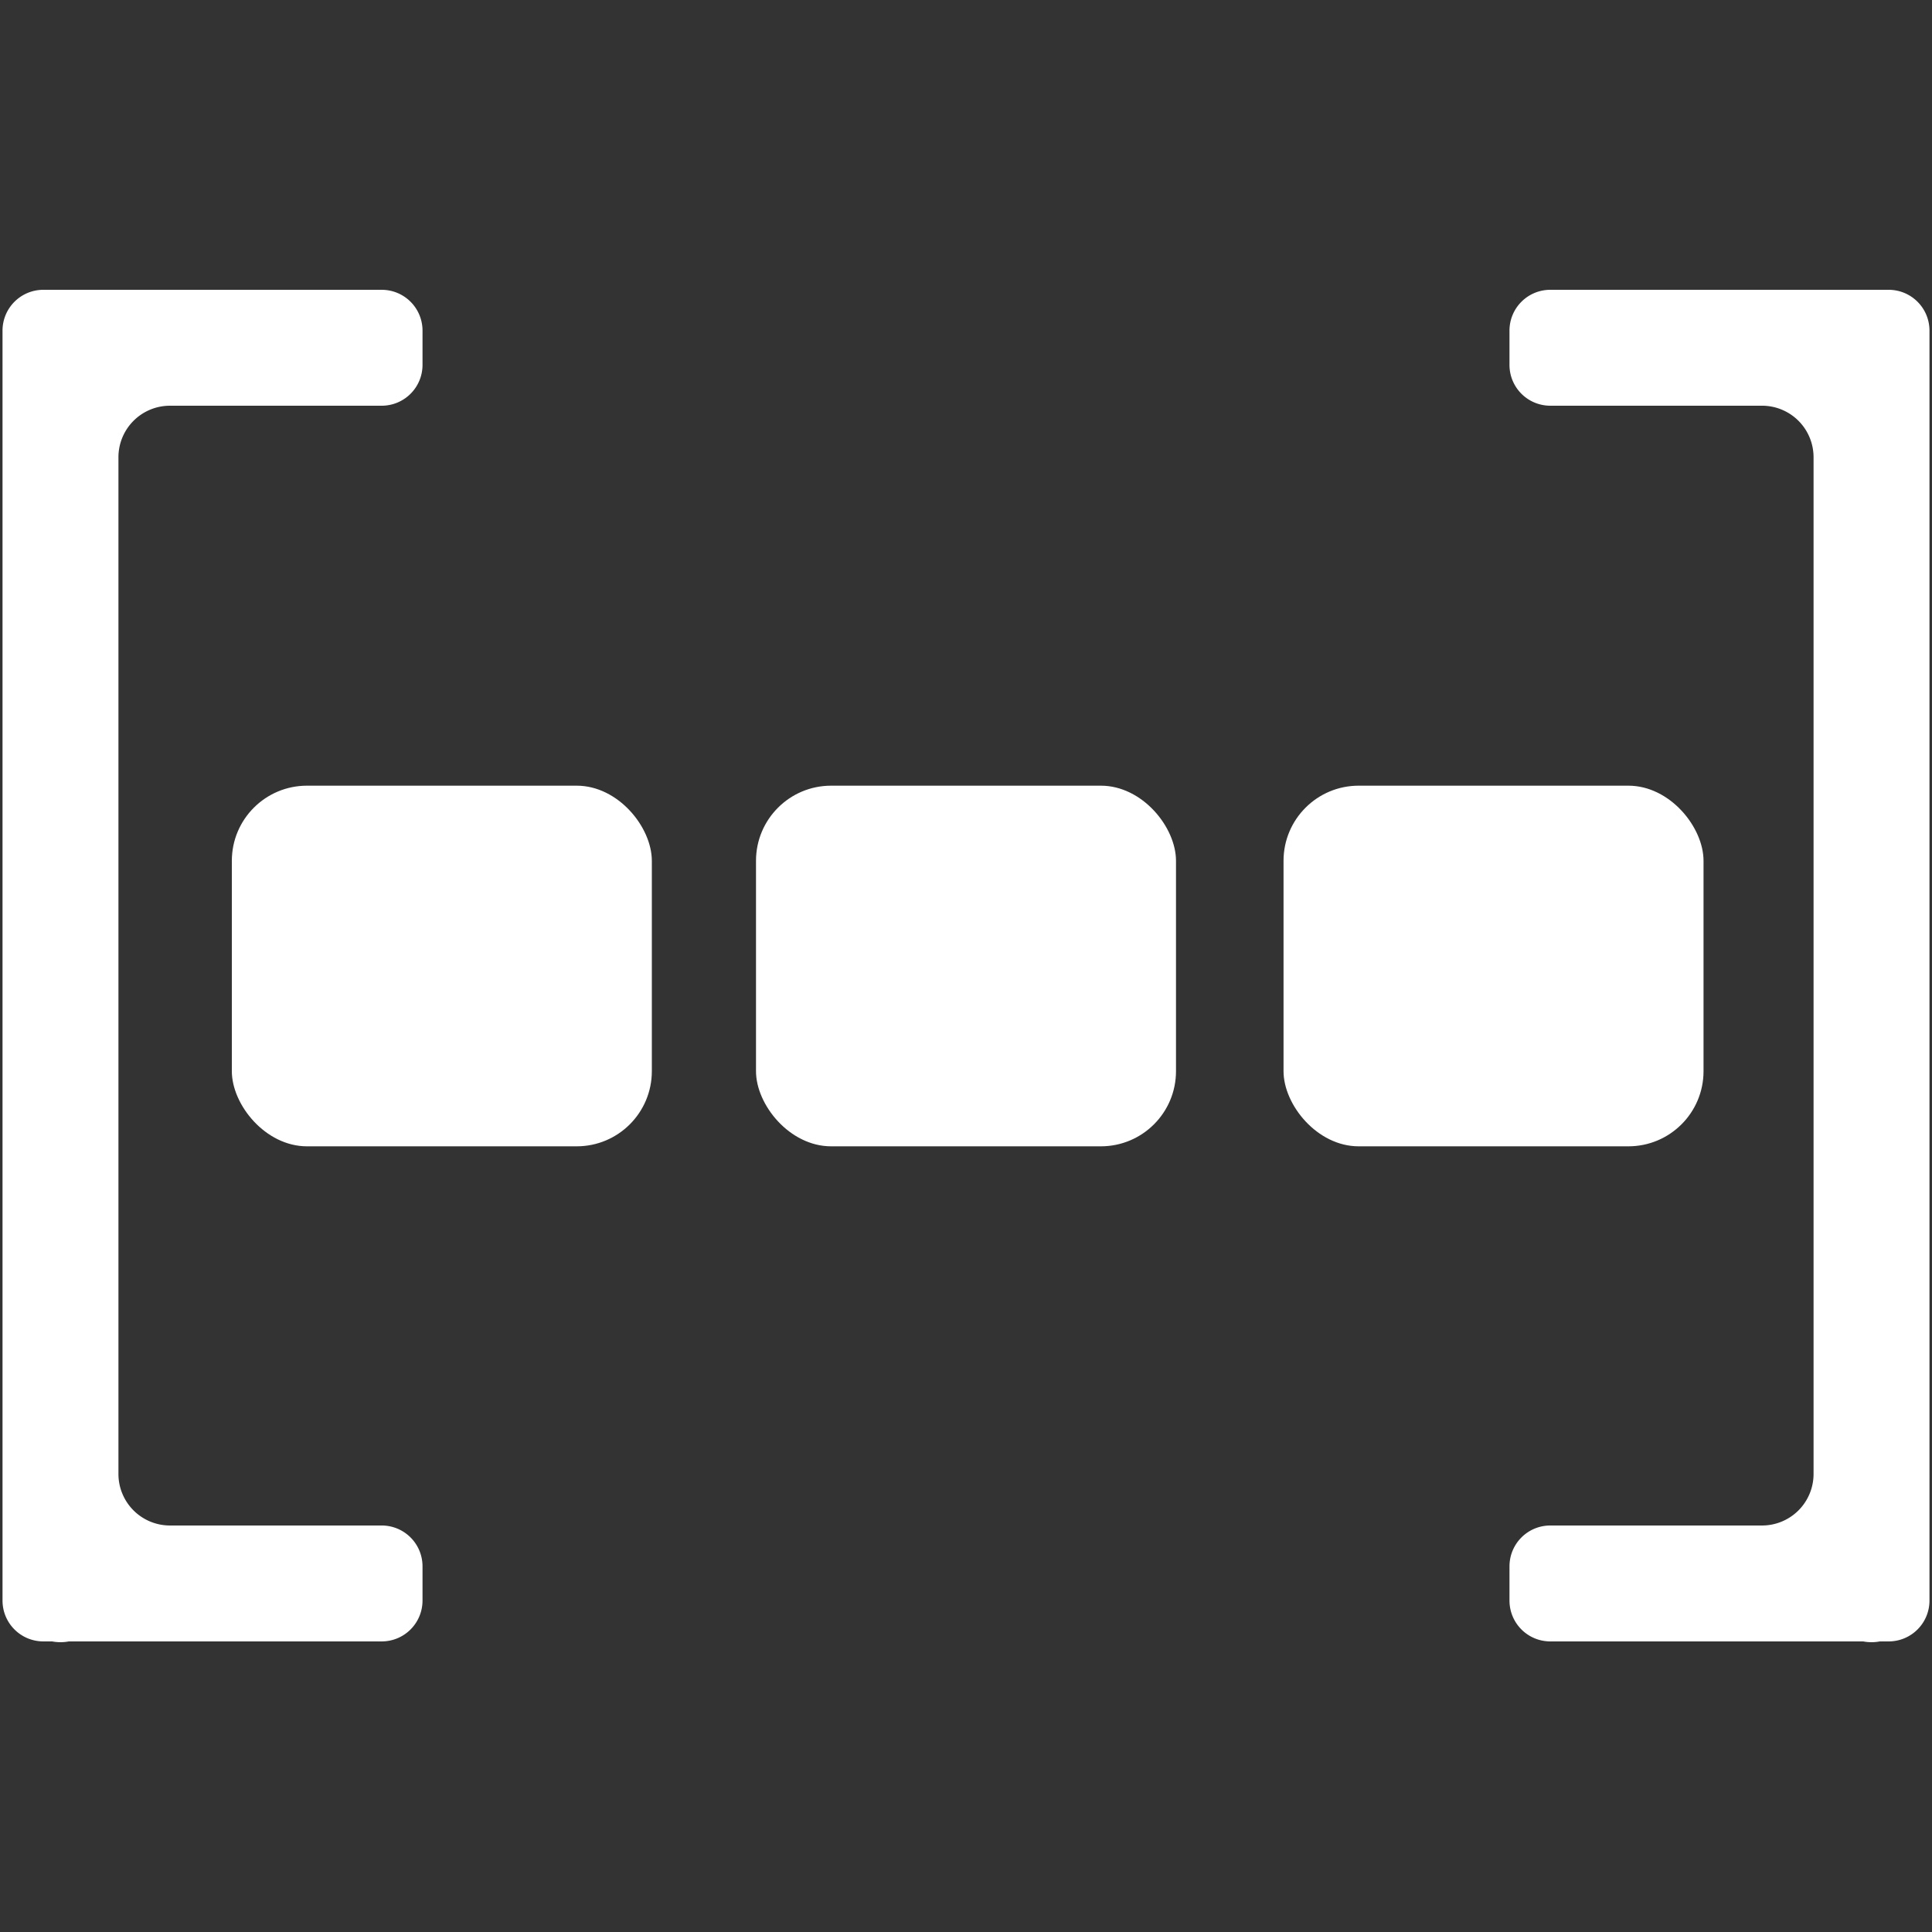 <?xml version="1.0" encoding="UTF-8" standalone="no"?>
<svg
   width="500"
   zoomAndPan="magnify"
   viewBox="0 0 375 375"
   height="500"
   preserveAspectRatio="xMidYMid meet"
   version="1.2"
   id="svg8"
   sodipodi:docname="8.svg"
   inkscape:version="1.4.2 (ebf0e940, 2025-05-08)"
   xmlns:inkscape="http://www.inkscape.org/namespaces/inkscape"
   xmlns:sodipodi="http://sodipodi.sourceforge.net/DTD/sodipodi-0.dtd"
   xmlns="http://www.w3.org/2000/svg"
   xmlns:svg="http://www.w3.org/2000/svg">
  <rect x="0" y="0" width="375" height="375" fill="#333333" stroke="none"/>
  <sodipodi:namedview
     id="namedview8"
     pagecolor="#ffffff"
     bordercolor="#000000"
     borderopacity="0.25"
     inkscape:showpageshadow="2"
     inkscape:pageopacity="0.0"
     inkscape:pagecheckerboard="0"
     inkscape:deskcolor="#d1d1d1"
     inkscape:zoom="0.45563492"
     inkscape:cx="-164.60547"
     inkscape:cy="194.23445"
     inkscape:window-width="1440"
     inkscape:window-height="776"
     inkscape:window-x="0"
     inkscape:window-y="25"
     inkscape:window-maximized="0"
     inkscape:current-layer="svg8" />
  <defs
     id="defs3">
    <inkscape:path-effect
       effect="fillet_chamfer"
       id="path-effect5"
       is_visible="true"
       lpeversion="1"
       nodesatellites_param="F,0,0,1,0,0,0,1 @ F,0,0,1,0,0,0,1 @ F,0,0,1,0,0,0,1 @ F,0,0,1,0,0,0,1 @ F,0,0,1,0,10,0,1 @ F,0,0,1,0,10,0,1 @ F,0,0,1,0,0,0,1 @ F,0,0,1,0,0,0,1 @ F,0,0,1,0,0,0,1 @ F,0,0,1,0,0,0,1 @ F,0,0,1,0,0,0,1 @ F,0,0,1,0,0,0,1 @ F,0,0,1,0,0,0,1 @ F,0,0,1,0,0,0,1 @ F,0,0,1,0,0,0,1 @ F,0,0,1,0,0,0,1 @ F,0,0,1,0,0,0,1 @ F,0,0,1,0,0,0,1 @ F,0,0,1,0,0,0,1 @ F,0,0,1,0,0,0,1 @ F,0,0,1,0,0,0,1 @ F,0,0,1,0,0,0,1 @ F,0,0,1,0,0,0,1"
       radius="0"
       unit="px"
       method="auto"
       mode="F"
       chamfer_steps="1"
       flexible="false"
       use_knot_distance="true"
       apply_no_radius="true"
       apply_with_radius="true"
       only_selected="false"
       hide_knots="false" />
    <inkscape:path-effect
       effect="fillet_chamfer"
       id="path-effect4"
       is_visible="true"
       lpeversion="1"
       nodesatellites_param="F,0,0,1,0,0,0,1 @ F,0,0,1,0,0,0,1 @ F,0,0,1,0,0,0,1 @ F,0,0,1,0,0,0,1 @ F,0,0,1,0,0,0,1 @ F,0,0,1,0,0,0,1 @ F,0,0,1,0,0,0,1 @ F,0,0,1,0,0,0,1 @ F,0,0,1,0,0,0,1 @ F,0,0,1,0,0,0,1 @ F,0,0,1,0,0,0,1 @ F,0,0,1,0,0,0,1 @ F,0,0,1,0,0,0,1 @ F,0,0,1,0,0,0,1 @ F,0,0,1,0,0,0,1 @ F,0,0,1,0,0,0,1 @ F,0,0,1,0,0,0,1 @ F,0,0,1,0,10,0,1 @ F,0,0,1,0,10,0,1 @ F,0,0,1,0,0,0,1 @ F,0,0,1,0,0,0,1 @ F,0,0,1,0,0,0,1 @ F,0,0,1,0,0,0,1"
       radius="0"
       unit="px"
       method="auto"
       mode="F"
       chamfer_steps="1"
       flexible="false"
       use_knot_distance="true"
       apply_no_radius="true"
       apply_with_radius="true"
       only_selected="false"
       hide_knots="false" />
    <clipPath
       id="86a4b8d248">
      <path
         d="M 64.625 154.949 L 140.371 154.949 L 140.371 219.836 L 64.625 219.836 Z M 64.625 154.949 "
         id="path1" />
    </clipPath>
    <clipPath
       id="699e23720f">
      <path
         d="M 149.504 154.949 L 225.25 154.949 L 225.25 219.836 L 149.504 219.836 Z M 149.504 154.949 "
         id="path2" />
    </clipPath>
    <clipPath
       id="d387112996">
      <path
         d="M 234.379 154.949 L 310.129 154.949 L 310.129 219.836 L 234.379 219.836 Z M 234.379 154.949 "
         id="path3" />
    </clipPath>
  </defs>
  <rect
     style="font-variation-settings:normal;vector-effect:none;fill:#ffffff;fill-opacity:1;fill-rule:evenodd;stroke-width:10.756;stroke-linecap:butt;stroke-linejoin:miter;stroke-miterlimit:4;stroke-dasharray:none;stroke-dashoffset:0;stroke-opacity:1;-inkscape-stroke:none;stop-color:#ffffff"
     id="rect8"
     width="81.522"
     height="70"
     x="45"
     y="152.5"
     ry="14.583" />
  <rect
     style="font-variation-settings:normal;vector-effect:none;fill:#ffffff;fill-opacity:1;fill-rule:evenodd;stroke-width:10.756;stroke-linecap:butt;stroke-linejoin:miter;stroke-miterlimit:4;stroke-dasharray:none;stroke-dashoffset:0;stroke-opacity:1;-inkscape-stroke:none;stop-color:#ffffff"
     id="rect8-0"
     width="81.522"
     height="70"
     x="146.739"
     y="152.5"
     ry="14.583" />
  <rect
     style="font-variation-settings:normal;vector-effect:none;fill:#ffffff;fill-opacity:1;fill-rule:evenodd;stroke-width:10.756;stroke-linecap:butt;stroke-linejoin:miter;stroke-miterlimit:4;stroke-dasharray:none;stroke-dashoffset:0;stroke-opacity:1;-inkscape-stroke:none;stop-color:#ffffff"
     id="rect8-1"
     width="81.522"
     height="70"
     x="249.133"
     y="152.5"
     ry="14.583" />
  <path
     id="rect9"
     style="font-variation-settings:normal;vector-effect:none;fill:#ffffff;fill-opacity:1;fill-rule:evenodd;stroke-width:8.48;stroke-linecap:butt;stroke-linejoin:miter;stroke-miterlimit:4;stroke-dasharray:none;stroke-dashoffset:0;stroke-opacity:1;-inkscape-stroke:none;stop-color:#ffffff"
     d="m 8.43,56.25 c -4.4,0 -7.941,3.543 -7.941,7.942 v 6.615 c 0,0.068 0.001,0.136 0.003,0.204 -0.002,0.108 -0.003,0.217 -0.003,0.325 V 303.664 c 0,0.077 6.1576e-4,0.155 0.001,0.231 -8.4885e-4,0.048 -0.001,0.095 -0.001,0.144 v 6.617 c 0,4.4 3.541,7.942 7.941,7.942 h 1.693 c 0.527,0.101 1.067,0.152 1.616,0.152 0.549,0 1.088,-0.051 1.616,-0.152 h 60.713 c 4.4,0 7.942,-3.543 7.942,-7.942 v -6.617 c 0,-4.4 -3.543,-7.941 -7.942,-7.941 h -41.079 a 10,10 45 0 1 -10,-10 V 88.75 a 10,10 135 0 1 10,-10 h 41.081 c 4.4,0 7.941,-3.543 7.941,-7.942 v -6.615 c 0,-4.4 -3.541,-7.942 -7.941,-7.942 z"
     inkscape:path-effect="#path-effect4"
     inkscape:original-d="m 8.4301757,56.249999 c -4.3997948,0 -7.94091789,3.542588 -7.94091789,7.942383 v 6.615234 c 0,0.06801 0.001247,0.136028 0.00293,0.203614 -0.001683,0.107945 -0.00293,0.216689 -0.00293,0.325195 V 303.66357 c 0,0.077 6.1576e-4,0.15471 0.001465,0.23145 -8.4885e-4,0.048 -0.001465,0.0953 -0.001465,0.14355 v 6.6167 c 0,4.39979 3.54112309,7.94238 7.94091789,7.94238 h 1.6933593 c 0.527278,0.10083 1.067015,0.15235 1.615723,0.15235 0.548708,0 1.088444,-0.0515 1.615722,-0.15235 h 60.713378 c 4.399795,0 7.942383,-3.54259 7.942383,-7.94238 v -6.6167 c 0,-4.39979 -3.542588,-7.94092 -7.942383,-7.94092 h -51.0791 V 78.749999 h 51.080565 c 4.399795,0 7.940918,-3.542588 7.940918,-7.942383 v -6.615234 c 0,-4.399795 -3.541123,-7.942383 -7.940918,-7.942383 z" />
  <path
     id="rect9-7"
     style="font-variation-settings:normal;vector-effect:none;fill:#ffffff;fill-opacity:1;fill-rule:evenodd;stroke-width:8.48;stroke-linecap:butt;stroke-linejoin:miter;stroke-miterlimit:4;stroke-dasharray:none;stroke-dashoffset:0;stroke-opacity:1;-inkscape-stroke:none;stop-color:#ffffff"
     d="m -300.93,56.25 c 4.4,0 7.941,3.543 7.941,7.942 v 6.615 c 0,4.4 -3.541,7.942 -7.941,7.942 h -41.081 a 10,10 135 0 0 -10,10 V 286.098 a 10,10 45 0 0 10,10 h 41.079 c 4.4,0 7.942,3.541 7.942,7.941 v 6.617 c 0,4.4 -3.543,7.942 -7.942,7.942 h -60.713 c -0.527,0.101 -1.067,0.152 -1.616,0.152 -0.549,0 -1.088,-0.051 -1.616,-0.152 h -1.693 c -4.4,0 -7.941,-3.543 -7.941,-7.942 v -6.617 c 0,-0.048 6.2e-4,-0.096 10e-4,-0.144 -8.5e-4,-0.077 -10e-4,-0.154 -10e-4,-0.231 V 71.336 c 0,-0.109 10e-4,-0.217 0.003,-0.325 -0.002,-0.068 -0.003,-0.136 -0.003,-0.204 v -6.615 c 0,-4.4 3.541,-7.942 7.941,-7.942 z"
     transform="scale(-1,1)"
     inkscape:path-effect="#path-effect5"
     inkscape:original-d="m -300.93017,56.249999 c 4.39979,0 7.94092,3.542588 7.94092,7.942383 v 6.615234 c 0,4.399795 -3.54113,7.942383 -7.94092,7.942383 h -51.08057 V 296.09765 h 51.0791 c 4.3998,0 7.94239,3.54113 7.94239,7.94092 v 6.6167 c 0,4.39979 -3.54259,7.94238 -7.94239,7.94238 h -60.71338 c -0.52729,0.10083 -1.067,0.15235 -1.61572,0.15235 -0.54872,0 -1.08843,-0.0515 -1.61572,-0.15235 h -1.69336 c -4.39979,0 -7.94092,-3.54259 -7.94092,-7.94238 v -6.6167 c 0,-0.0483 6.2e-4,-0.0955 10e-4,-0.14355 -8.5e-4,-0.0767 -10e-4,-0.15444 -10e-4,-0.23145 V 71.336425 c 0,-0.108506 10e-4,-0.21725 0.003,-0.325195 -0.002,-0.06759 -0.003,-0.135608 -0.003,-0.203614 v -6.615234 c 0,-4.399795 3.54113,-7.942383 7.94092,-7.942383 z" />
</svg>
